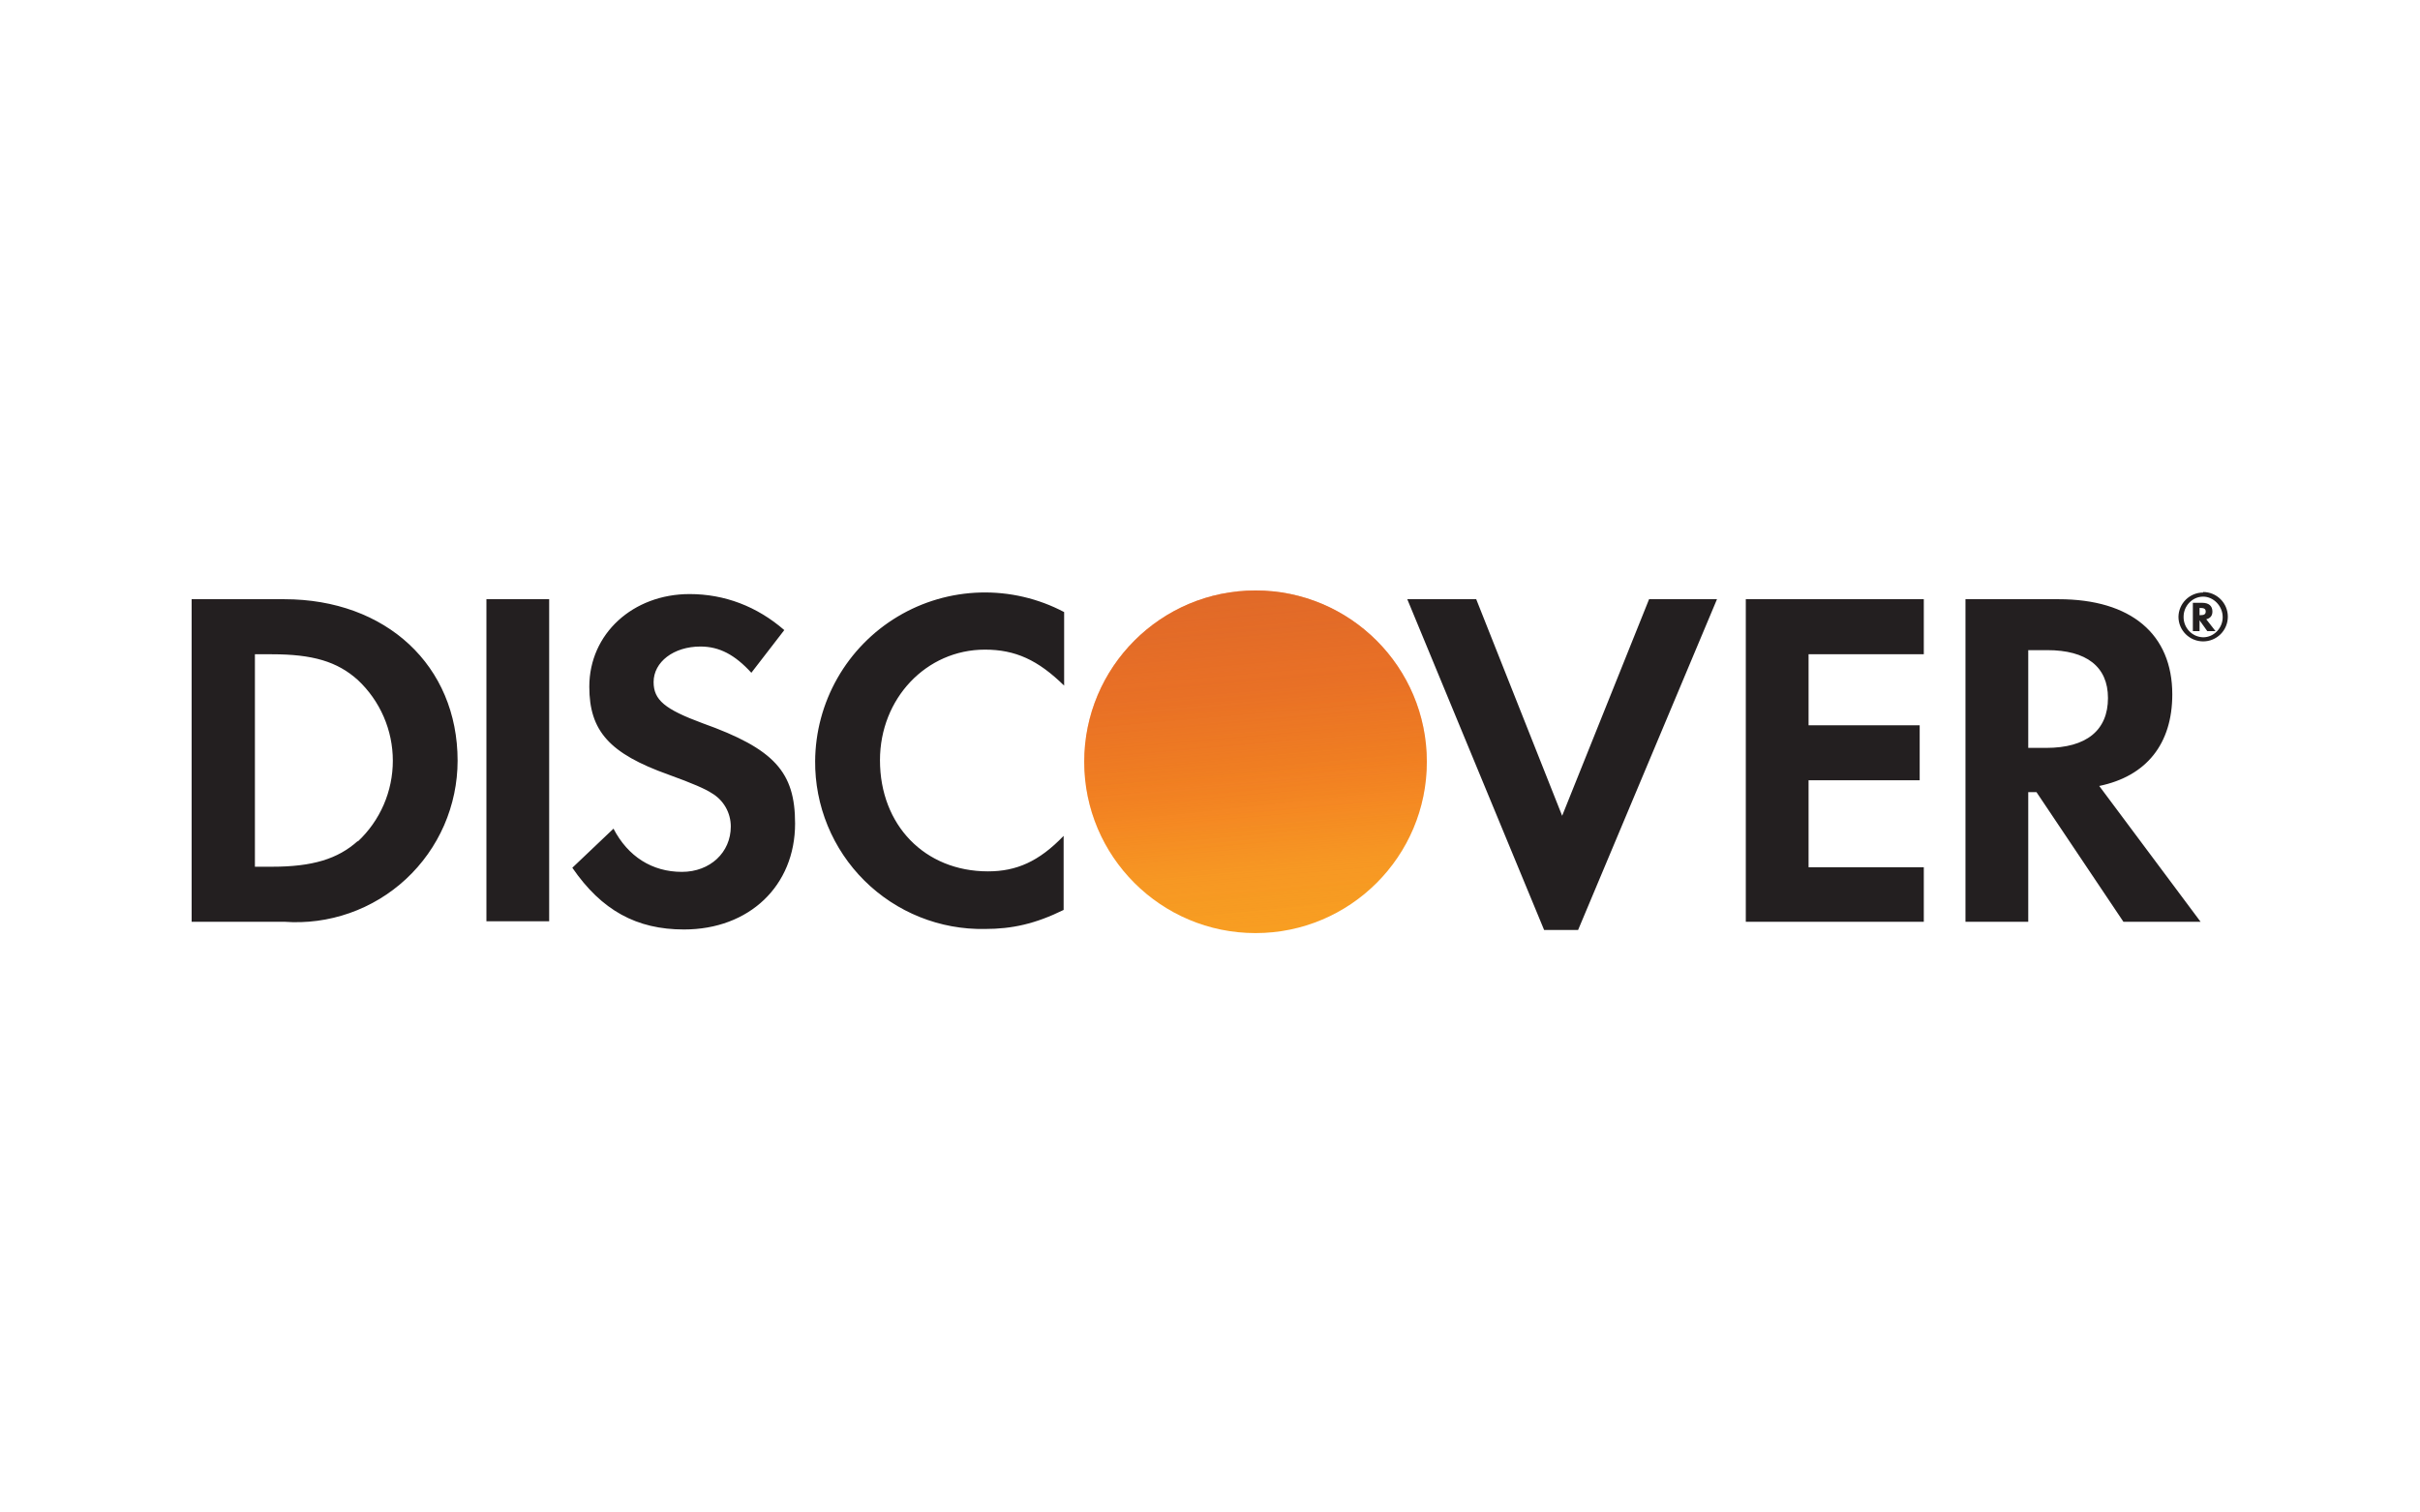 <svg width="128" height="80" viewBox="0 0 128 80" fill="none" xmlns="http://www.w3.org/2000/svg">
<path d="M15.034 31.694H10.136V48.755H15.034C16.205 48.841 17.381 48.685 18.489 48.296C19.598 47.907 20.614 47.294 21.474 46.495C22.335 45.695 23.021 44.727 23.491 43.651C23.96 42.574 24.203 41.413 24.204 40.238C24.204 35.204 20.422 31.694 15.034 31.694ZM18.925 44.483C17.864 45.435 16.53 45.844 14.381 45.844H13.483V34.606H14.381C16.53 34.606 17.836 34.986 18.925 35.966C19.51 36.513 19.976 37.175 20.295 37.91C20.614 38.645 20.778 39.437 20.778 40.238C20.778 41.039 20.614 41.832 20.295 42.567C19.976 43.301 19.51 43.963 18.925 44.51V44.483ZM25.728 31.694H29.047V48.728H25.728V31.694ZM37.156 38.252C35.17 37.517 34.571 37.027 34.571 36.075C34.571 35.014 35.632 34.197 37.047 34.197C38.054 34.197 38.87 34.633 39.741 35.585L41.483 33.327C40.041 32.075 38.326 31.422 36.476 31.422C33.483 31.422 31.17 33.517 31.17 36.32C31.17 38.66 32.231 39.857 35.36 40.973C36.639 41.435 37.319 41.735 37.646 41.953C37.954 42.133 38.209 42.392 38.386 42.702C38.562 43.013 38.654 43.364 38.653 43.721C38.653 45.082 37.564 46.116 36.068 46.116C34.489 46.116 33.211 45.3 32.449 43.83L30.272 45.898C31.823 48.157 33.673 49.163 36.177 49.163C39.632 49.163 42.054 46.85 42.054 43.558C42.054 40.837 40.966 39.612 37.156 38.252ZM43.115 40.238C43.104 41.417 43.33 42.586 43.778 43.675C44.226 44.765 44.889 45.754 45.726 46.584C46.563 47.413 47.558 48.067 48.652 48.505C49.746 48.944 50.917 49.158 52.095 49.136C53.537 49.136 54.762 48.864 56.258 48.129V44.211C54.952 45.572 53.755 46.089 52.258 46.089C48.911 46.089 46.544 43.64 46.544 40.211C46.544 36.946 48.993 34.361 52.095 34.361C53.7 34.361 54.898 34.905 56.285 36.265V32.374C54.921 31.654 53.394 31.298 51.851 31.34C50.309 31.382 48.803 31.82 47.48 32.613C46.156 33.406 45.059 34.527 44.295 35.867C43.53 37.208 43.124 38.722 43.115 40.266V40.238ZM82.626 43.15L78.081 31.694H74.435L81.673 49.191H83.469L90.816 31.694H87.224L82.626 43.15ZM92.34 48.755H101.755V45.871H95.66V41.272H101.537V38.361H95.66V34.606H101.755V31.694H92.34V48.755ZM114.898 36.728C114.898 33.544 112.721 31.694 108.884 31.694H103.959V48.755H107.279V41.898H107.714L112.313 48.755H116.394L111.034 41.572C113.537 41.055 114.898 39.34 114.898 36.728ZM108.231 39.558H107.279V34.388H108.285C110.353 34.388 111.496 35.259 111.496 36.919C111.496 38.633 110.353 39.558 108.231 39.558Z" fill="#231F20"/>
<path d="M66.408 49.354C71.412 49.354 75.469 45.297 75.469 40.293C75.469 35.288 71.412 31.231 66.408 31.231C61.404 31.231 57.347 35.288 57.347 40.293C57.347 45.297 61.404 49.354 66.408 49.354Z" fill="url(#paint0_linear_1615_3171)"/>
<path d="M66.408 49.354C71.412 49.354 75.469 45.297 75.469 40.293C75.469 35.288 71.412 31.231 66.408 31.231C61.404 31.231 57.347 35.288 57.347 40.293C57.347 45.297 61.404 49.354 66.408 49.354Z" fill="url(#paint1_linear_1615_3171)"/>
<path d="M117.02 32.347C117.02 32.048 116.83 31.884 116.476 31.884H115.986V33.381H116.34V32.81L116.748 33.381H117.183L116.694 32.755C116.911 32.701 117.02 32.565 117.02 32.347ZM116.394 32.538H116.34V32.157H116.394C116.585 32.157 116.666 32.211 116.666 32.347C116.666 32.483 116.585 32.538 116.394 32.538Z" fill="#231F20"/>
<path d="M116.53 31.34C116.189 31.34 115.86 31.474 115.616 31.713C115.372 31.952 115.231 32.278 115.224 32.619C115.224 33.354 115.823 33.925 116.53 33.925C116.877 33.925 117.209 33.788 117.454 33.543C117.699 33.298 117.836 32.966 117.836 32.619C117.836 32.273 117.699 31.941 117.454 31.696C117.209 31.451 116.877 31.313 116.53 31.313V31.34ZM116.53 33.708C116.391 33.704 116.254 33.673 116.126 33.617C115.999 33.56 115.884 33.479 115.788 33.378C115.692 33.276 115.617 33.157 115.567 33.027C115.517 32.897 115.493 32.758 115.496 32.619C115.496 32.048 115.959 31.558 116.53 31.558C117.075 31.558 117.564 32.048 117.564 32.646C117.564 33.218 117.102 33.708 116.53 33.708Z" fill="#231F20"/>
<defs>
<linearGradient id="paint0_linear_1615_3171" x1="91.639" y1="47.531" x2="90.165" y2="33.844" gradientUnits="userSpaceOnUse">
<stop stop-color="#F89F21"/>
<stop offset="0.3" stop-color="#F79A23"/>
<stop offset="0.5" stop-color="#F78E22"/>
<stop offset="0.6" stop-color="#F68721"/>
<stop offset="0.7" stop-color="#F48220"/>
<stop offset="1" stop-color="#F27623"/>
</linearGradient>
<linearGradient id="paint1_linear_1615_3171" x1="85.656" y1="47.395" x2="83.722" y2="24.96" gradientUnits="userSpaceOnUse">
<stop stop-color="#F68721" stop-opacity="0"/>
<stop offset="0.4" stop-color="#E27027" stop-opacity="0.3"/>
<stop offset="0.7" stop-color="#D4612C" stop-opacity="0.5"/>
<stop offset="1" stop-color="#D15D2D" stop-opacity="0.7"/>
</linearGradient>
</defs>
</svg>
